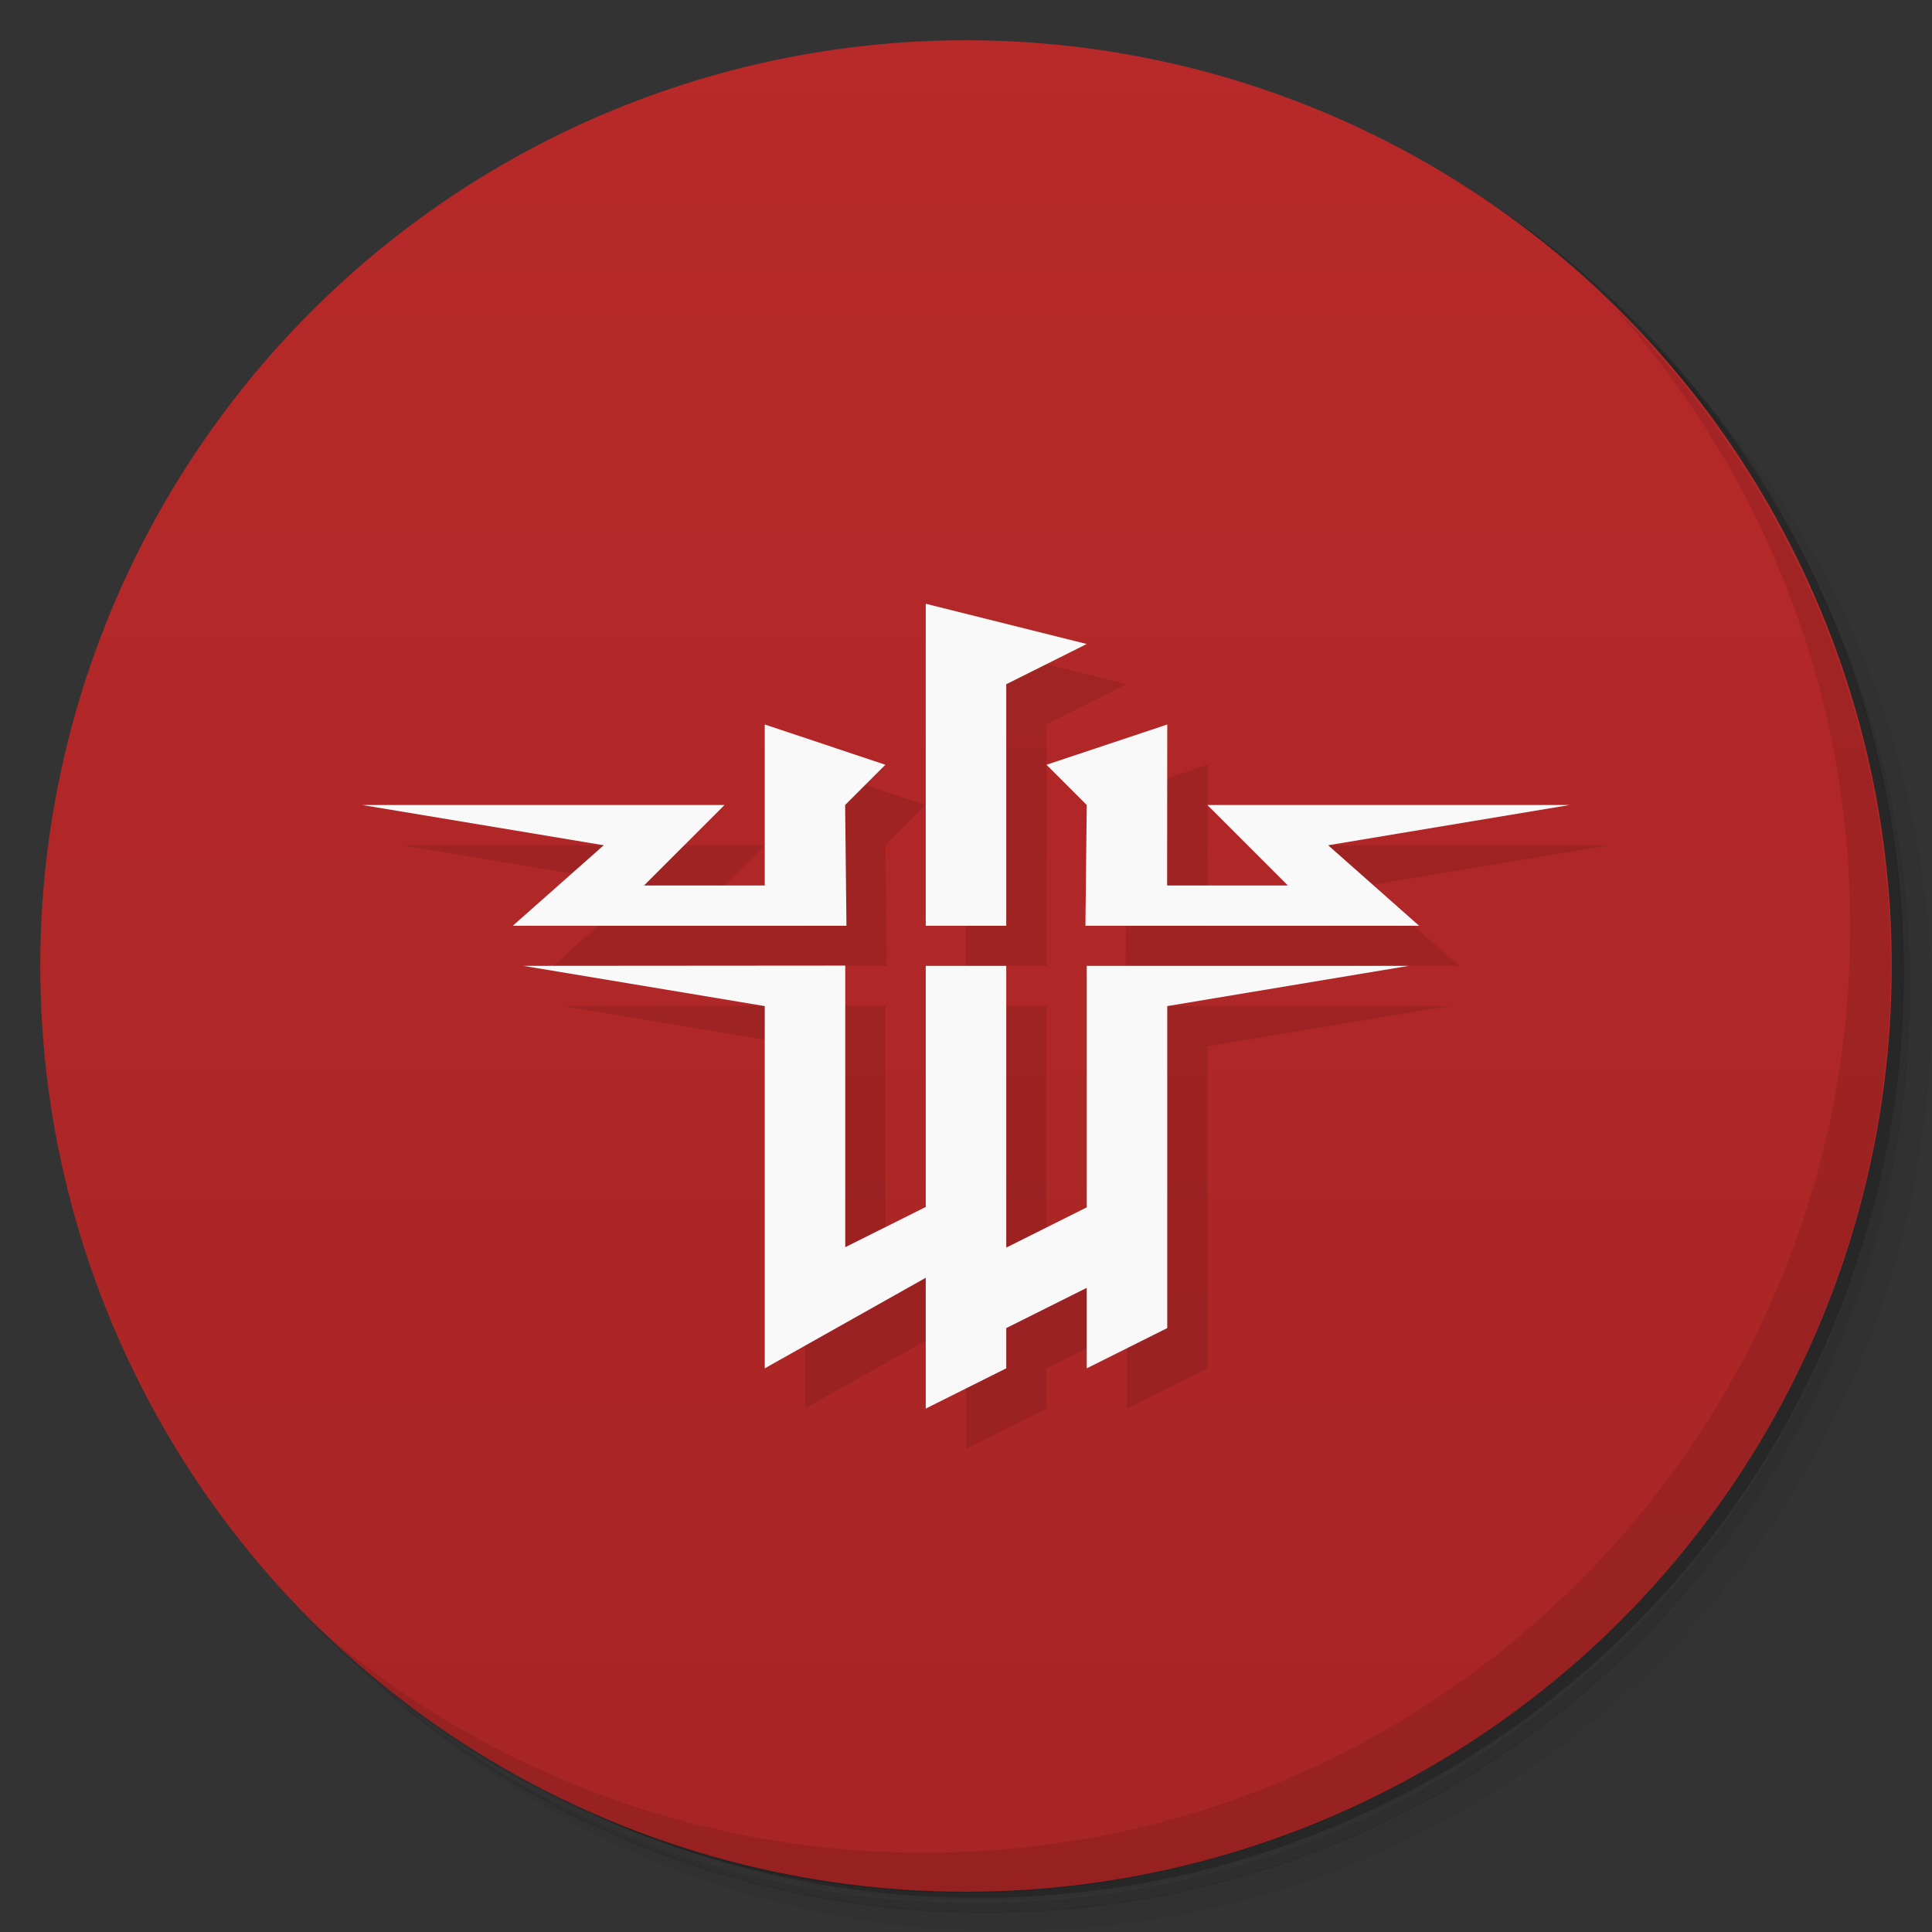 <svg version="1.1" viewBox="0 0 48 48" xmlns="http://www.w3.org/2000/svg">
 <rect x="0" y="0" width="48" height="48" fill="#333333" stroke="none"/>
 <defs>
  <linearGradient id="bg" x2="0" y1="1" y2="47" gradientUnits="userSpaceOnUse">
   <stop style="stop-color:#b82929" offset="0"/>
   <stop style="stop-color:#a72525" offset="1"/>
  </linearGradient>
 </defs>
 <path d="m36.3 5c5.86 4.06 9.69 10.8 9.69 18.5 0 12.4-10.1 22.5-22.5 22.5-7.67 0-14.4-3.83-18.5-9.69 1.04 1.82 2.31 3.5 3.78 4.97 4.08 3.71 9.51 5.97 15.5 5.97 12.7 0 23-10.3 23-23 0-5.95-2.26-11.4-5.97-15.5-1.47-1.48-3.15-2.74-4.97-3.78zm4.97 3.78c3.85 4.11 6.22 9.64 6.22 15.7 0 12.7-10.3 23-23 23-6.08 0-11.6-2.36-15.7-6.22 4.16 4.14 9.88 6.72 16.2 6.72 12.7 0 23-10.3 23-23 0-6.34-2.58-12.1-6.72-16.2z" style="opacity:.05"/>
 <path d="m41.3 8.78c3.71 4.08 5.97 9.51 5.97 15.5 0 12.7-10.3 23-23 23-5.95 0-11.4-2.26-15.5-5.97 4.11 3.85 9.64 6.22 15.7 6.22 12.7 0 23-10.3 23-23 0-6.08-2.36-11.6-6.22-15.7z" style="opacity:.1"/>
 <path d="m31.2 2.38c8.62 3.15 14.8 11.4 14.8 21.1 0 12.4-10.1 22.5-22.5 22.5-9.71 0-18-6.14-21.1-14.8a23 23 0 0 0 44.9-7 23 23 0 0 0-16-21.9z" style="opacity:.2"/>
 <circle cx="24" cy="24" r="23" style="fill:url(#bg)"/>
 <path d="m40 7.53c3.71 4.08 5.97 9.51 5.97 15.5 0 12.7-10.3 23-23 23-5.95 0-11.4-2.26-15.5-5.97 4.18 4.29 10 6.97 16.5 6.97 12.7 0 23-10.3 23-23 0-6.46-2.68-12.3-6.97-16.5z" style="opacity:.1"/>
 <path d="m24 16v8h2v-6l2-1zm-4 3v4h-3l2-2h-9l6 1-2.26 2h8.29l-0.033-3 1-1zm10 0-3 1 1 1-0.033 3h8.29l-2.26-2 6-1h-9l2 2h-3zm-8 5.99-8 0.006 6 1v9l4-2.25v3.25l2-1v-1l2-1v2l2-1v-8l6-1h-8v6l-2 1v-7h-2v5.99l-2 1z" style="opacity:.1"/>
 <path d="m23 15v8h2v-6l2-1zm-4 3v4h-3l2-2h-9l6 1-2.26 2h8.29l-0.033-3 1-1zm10 0-3 1 1 1-0.033 3h8.29l-2.26-2 6-1h-9l2 2h-3zm-8 5.99-8 0.006 6 1v9l4-2.25v3.25l2-1v-1l2-1v2l2-1v-8l6-1h-8v6l-2 1v-7h-2v5.99l-2 1z" style="fill:#f9f9f9"/>
</svg>
